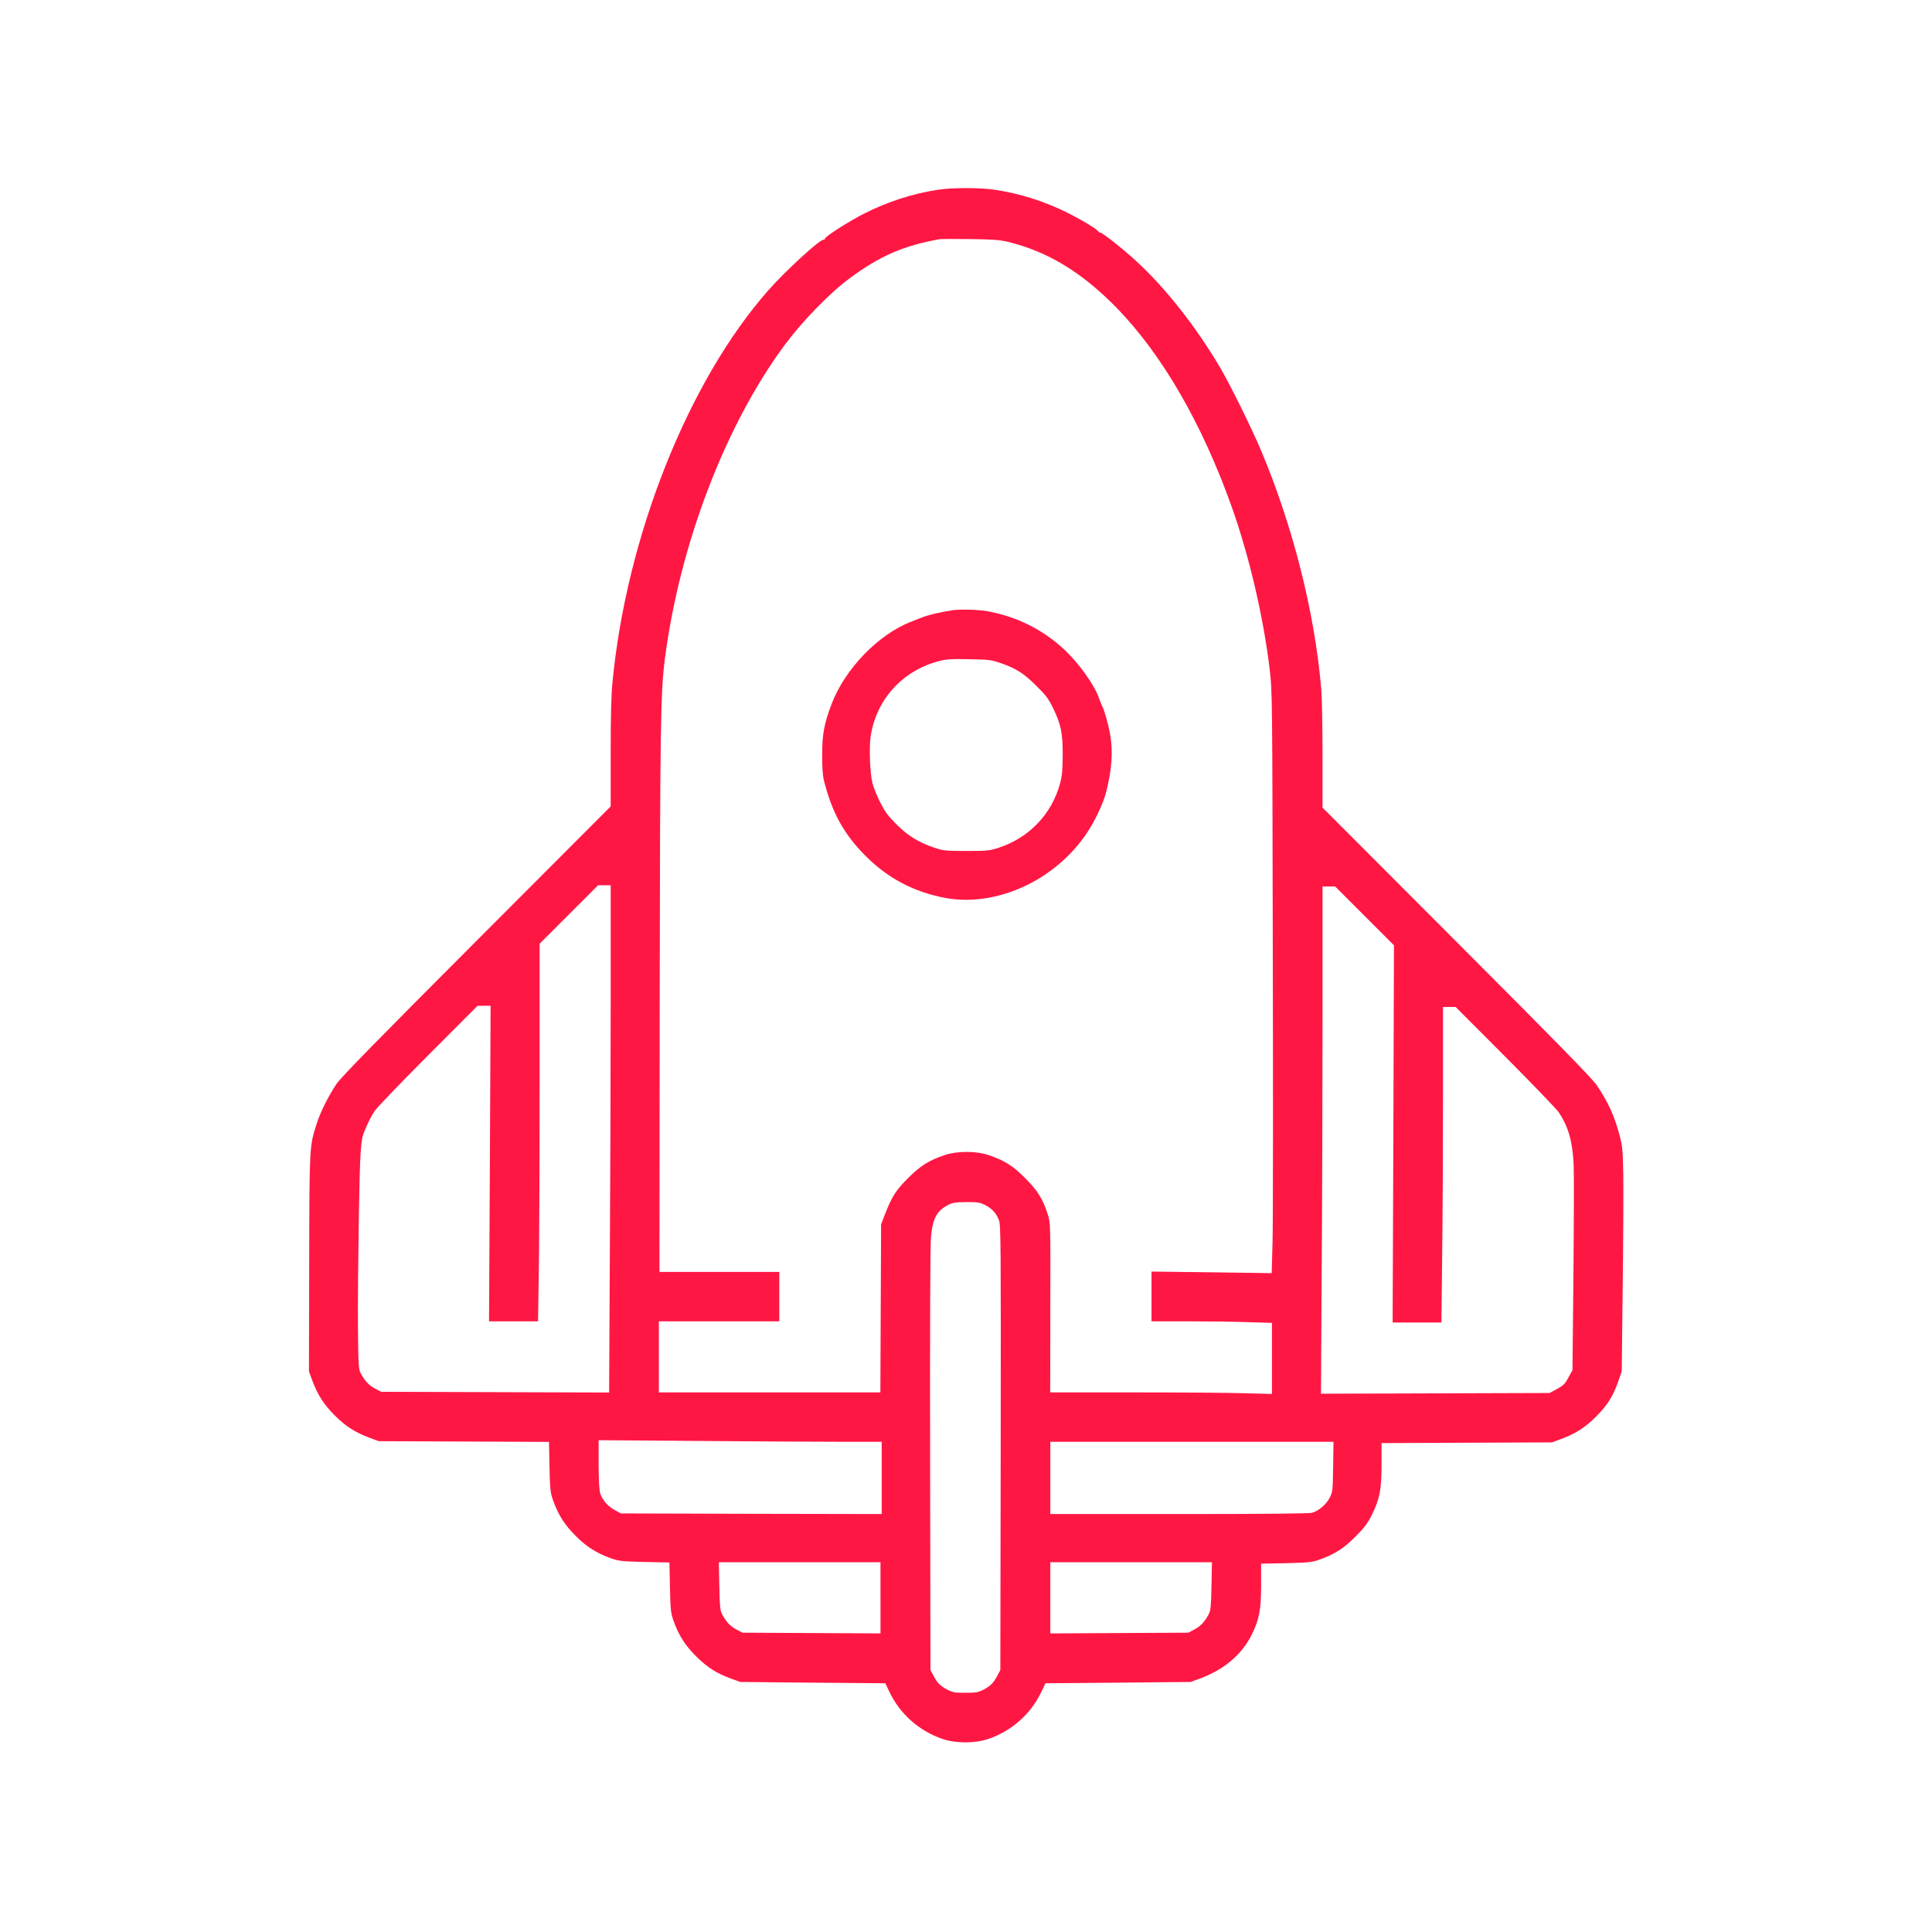 <?xml version="1.0" standalone="no"?>
<!DOCTYPE svg PUBLIC "-//W3C//DTD SVG 20010904//EN"
 "http://www.w3.org/TR/2001/REC-SVG-20010904/DTD/svg10.dtd">
<svg version="1.0" xmlns="http://www.w3.org/2000/svg"
 width="1604pt" height="1604pt" viewBox="0 0 1604 1604"
 preserveAspectRatio="xMidYMid meet">
<g transform="translate(0,1604) scale(0.1,-0.1)"
fill="#ff1744" stroke="none" >
<path d="M7790 14465 c-206 -30 -426 -101 -621 -201 -124 -63 -319 -188 -319
-204 0 -5 -6 -10 -13 -10 -34 0 -313 -256 -458 -420 -666 -755 -1178 -2044
-1294 -3254 -11 -114 -15 -282 -15 -595 l0 -436 -1113 -1115 c-838 -839 -1126
-1134 -1164 -1190 -67 -100 -135 -236 -166 -336 -58 -183 -58 -174 -60 -1150
l-2 -899 26 -72 c45 -122 96 -202 188 -294 92 -92 169 -141 292 -187 l74 -27
706 -3 707 -3 4 -207 c4 -190 7 -213 30 -279 43 -120 94 -201 187 -294 93 -93
171 -142 292 -186 69 -24 89 -26 281 -31 l206 -4 4 -206 c4 -190 7 -213 30
-279 43 -120 94 -201 187 -294 93 -92 170 -142 292 -186 l74 -27 602 -6 603
-5 35 -73 c87 -183 249 -325 442 -390 112 -37 264 -37 376 0 194 65 354 206
442 390 l35 73 603 5 602 6 74 27 c201 73 348 197 431 361 65 130 80 209 80
417 l0 177 208 4 c192 5 212 7 281 31 125 45 199 93 296 191 72 72 99 109 133
176 67 135 82 212 82 421 l0 178 708 3 707 3 74 27 c123 46 200 95 292 187 95
95 143 172 186 297 l27 79 8 700 c5 385 7 804 5 930 -4 209 -7 239 -30 327
-45 167 -93 273 -190 418 -39 57 -318 343 -1164 1190 l-1113 1115 0 430 c0
237 -5 484 -10 550 -55 644 -237 1363 -505 1996 -77 181 -254 539 -333 674
-206 348 -458 668 -705 893 -111 102 -277 232 -294 232 -6 0 -13 4 -15 9 -5
15 -125 88 -238 146 -198 101 -414 170 -625 200 -120 18 -348 18 -465 0z m575
-432 c335 -82 615 -252 906 -549 378 -389 709 -961 955 -1652 147 -413 265
-922 316 -1357 21 -176 21 -224 25 -2330 3 -1182 2 -2268 -2 -2412 l-7 -263
-499 7 -499 6 0 -206 0 -207 303 0 c167 0 392 -3 500 -7 l197 -6 0 -295 0
-295 -227 6 c-124 4 -538 7 -920 7 l-694 0 1 703 c2 695 1 703 -20 772 -40
127 -86 202 -190 305 -102 103 -172 146 -305 191 -100 34 -261 34 -360 0 -134
-45 -203 -89 -305 -191 -102 -101 -136 -155 -193 -302 l-32 -83 -3 -697 -3
-698 -919 0 -920 0 0 295 0 295 500 0 500 0 0 205 0 205 -497 0 -498 0 2 2232
c3 2297 7 2576 43 2858 122 945 500 1937 994 2605 149 200 372 430 538 553
252 187 448 272 748 326 14 2 129 3 255 1 186 -2 245 -7 310 -22z m-3295
-6315 c0 -535 -3 -1483 -7 -2106 l-6 -1133 -946 3 -946 3 -52 27 c-52 28 -84
63 -119 128 -17 32 -19 66 -22 370 -2 184 2 596 7 915 10 562 15 646 45 720
30 72 59 131 87 172 17 26 217 234 443 461 l411 412 54 0 54 0 -6 -1310 -7
-1310 203 0 204 0 6 392 c4 215 7 920 7 1567 l0 1176 242 242 243 243 52 0 53
0 0 -972z m6259 718 l244 -244 -5 -1566 -6 -1566 203 0 202 0 6 533 c4 292 7
882 7 1310 l0 777 53 0 52 0 411 -412 c226 -227 426 -435 444 -461 81 -121
116 -243 125 -437 3 -69 2 -480 -2 -915 l-8 -790 -30 -55 c-34 -63 -42 -71
-110 -108 l-50 -27 -949 -3 -949 -3 6 1013 c4 557 7 1505 7 2106 l0 1092 53 0
52 0 244 -244z m-3150 -2401 c57 -28 93 -68 115 -127 15 -39 16 -204 14 -1888
l-3 -1845 -24 -45 c-32 -62 -58 -88 -116 -118 -44 -23 -62 -26 -150 -26 -88 0
-106 3 -150 26 -58 30 -84 56 -116 118 l-24 45 -3 1740 c-2 1104 1 1781 7
1852 14 158 48 221 146 271 33 17 59 21 148 22 95 0 113 -3 156 -25z m-1222
-1965 l363 0 0 -300 0 -300 -1082 2 -1083 3 -53 29 c-57 32 -98 79 -118 135
-9 25 -13 100 -14 240 l0 204 812 -6 c446 -4 975 -7 1175 -7z m4111 -208 c-3
-200 -4 -209 -29 -257 -28 -56 -91 -109 -147 -125 -24 -6 -400 -10 -1104 -10
l-1068 0 0 300 0 300 1176 0 1175 0 -3 -208z m-3758 -1087 l0 -296 -572 3
-573 3 -52 27 c-52 28 -85 64 -119 128 -15 29 -19 67 -22 233 l-4 197 671 0
671 0 0 -295z m2748 98 c-3 -166 -7 -204 -22 -233 -34 -64 -67 -100 -119 -128
l-52 -27 -572 -3 -573 -3 0 296 0 295 671 0 671 0 -4 -197z"/>
<path d="M7910 10974 c-109 -17 -207 -40 -265 -64 -11 -4 -46 -18 -79 -31
-273 -105 -551 -392 -662 -684 -61 -162 -78 -248 -78 -415 -1 -97 4 -176 12
-210 66 -270 167 -455 347 -635 186 -187 405 -302 664 -350 442 -81 950 165
1203 584 54 88 111 216 129 285 51 197 61 344 35 493 -15 83 -47 196 -65 230
-5 10 -17 39 -26 65 -40 114 -169 294 -293 409 -177 163 -389 269 -631 314
-75 14 -227 18 -291 9z m403 -441 c125 -44 189 -85 293 -189 78 -77 99 -105
138 -185 65 -135 79 -203 79 -389 -1 -124 -5 -170 -21 -231 -70 -261 -262
-459 -522 -541 -68 -21 -93 -23 -260 -23 -174 1 -190 2 -265 28 -131 44 -220
100 -315 196 -70 70 -94 104 -133 181 -26 52 -54 122 -63 155 -21 80 -30 300
-15 395 47 302 262 540 561 620 65 17 100 20 255 17 171 -3 184 -5 268 -34z"/>
</g>
</svg>
